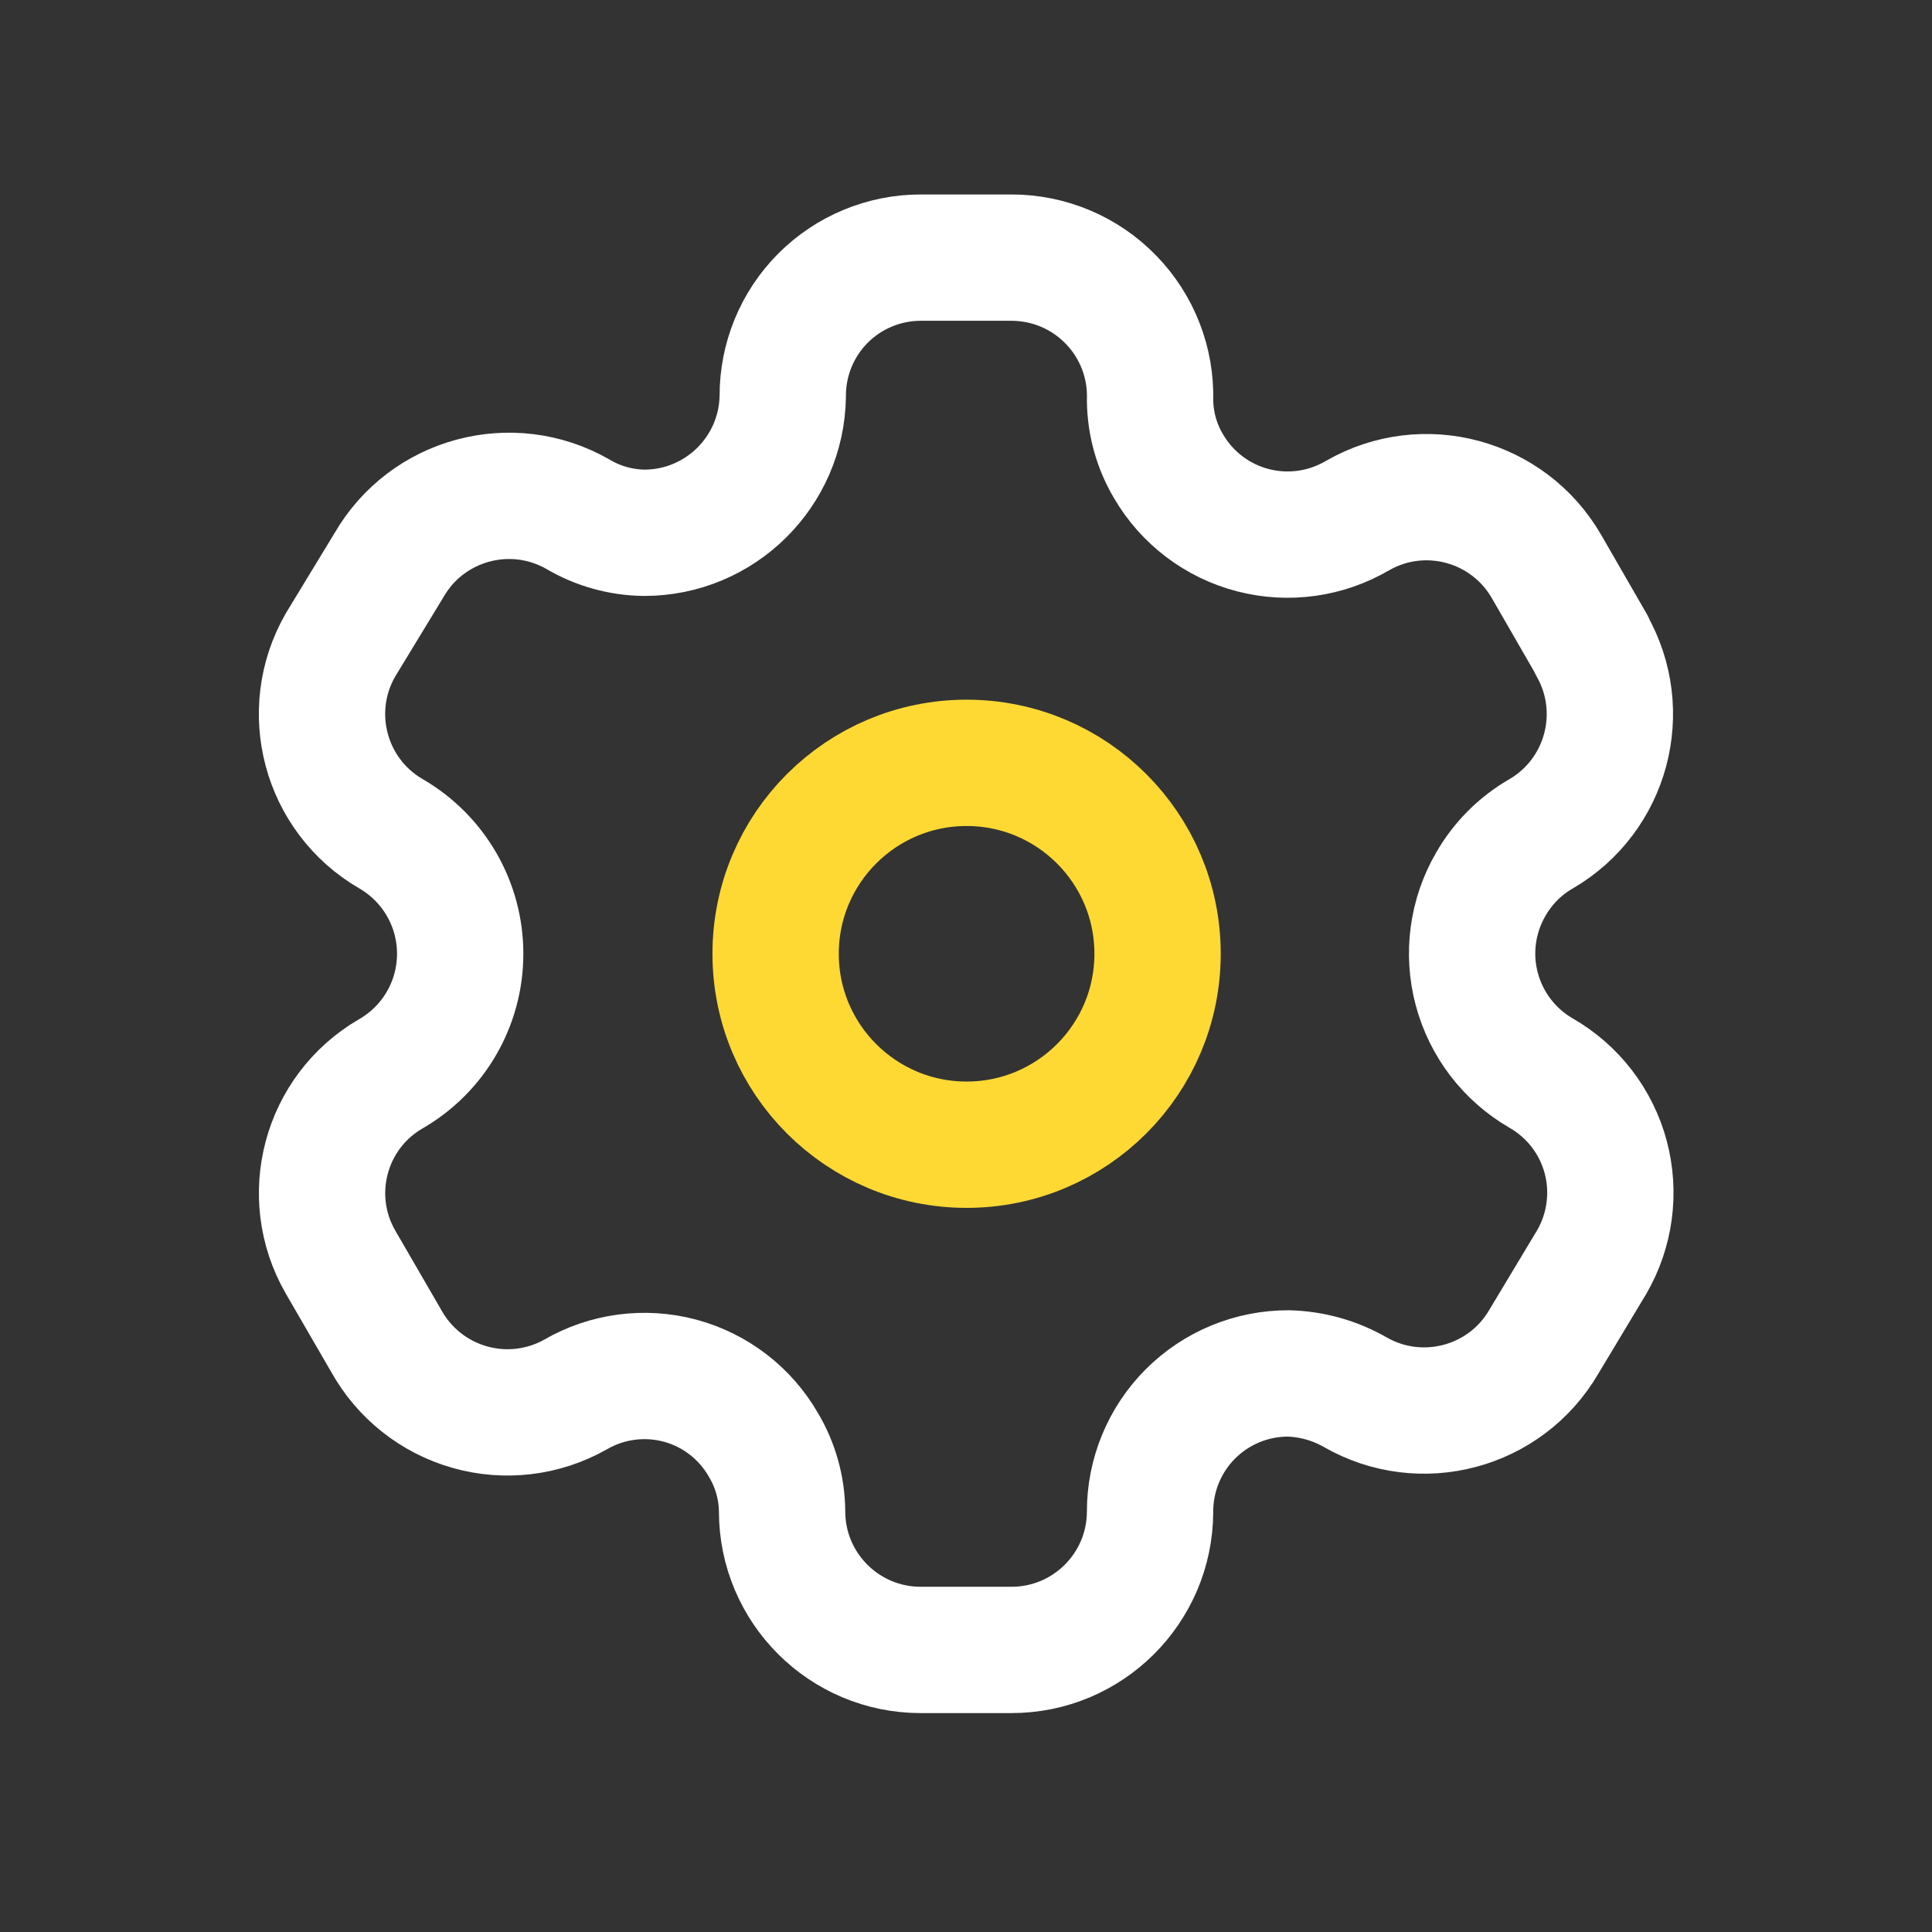 <svg width="26" height="26" viewBox="0 0 26 26" fill="none" xmlns="http://www.w3.org/2000/svg">
<rect x="0" y="0" width="26" height="26" fill="#333333" stroke="none"/>
<path fill-rule="evenodd" clip-rule="evenodd" d="M21.42 8.678L20.813 7.625C20.299 6.734 19.162 6.426 18.27 6.938C17.845 7.188 17.338 7.259 16.861 7.135C16.384 7.011 15.976 6.703 15.727 6.277C15.566 6.007 15.48 5.699 15.477 5.385C15.492 4.881 15.302 4.393 14.95 4.032C14.599 3.67 14.116 3.467 13.612 3.467H12.39C11.896 3.467 11.423 3.664 11.074 4.014C10.726 4.364 10.532 4.838 10.534 5.332C10.519 6.351 9.689 7.17 8.669 7.17C8.355 7.166 8.047 7.08 7.777 6.92C6.885 6.409 5.747 6.716 5.234 7.607L4.583 8.678C4.07 9.567 4.373 10.704 5.261 11.22C5.838 11.554 6.193 12.169 6.193 12.835C6.193 13.502 5.838 14.117 5.261 14.45C4.374 14.963 4.071 16.097 4.583 16.985L5.198 18.046C5.439 18.48 5.842 18.8 6.32 18.936C6.797 19.072 7.308 19.012 7.741 18.769C8.167 18.521 8.674 18.453 9.15 18.58C9.625 18.707 10.031 19.02 10.275 19.447C10.436 19.717 10.522 20.025 10.525 20.339C10.525 21.369 11.36 22.204 12.39 22.204H13.612C14.639 22.204 15.472 21.375 15.477 20.348C15.475 19.853 15.671 19.377 16.021 19.027C16.371 18.677 16.847 18.481 17.342 18.483C17.655 18.492 17.962 18.578 18.234 18.733C19.124 19.246 20.261 18.943 20.777 18.055L21.42 16.985C21.668 16.558 21.736 16.049 21.609 15.572C21.482 15.095 21.169 14.688 20.741 14.442C20.313 14.195 20.001 13.788 19.874 13.311C19.746 12.834 19.815 12.325 20.063 11.899C20.225 11.616 20.459 11.382 20.741 11.22C21.624 10.704 21.926 9.574 21.42 8.686V8.678Z" stroke="white" stroke-width="1.7" stroke-linecap="round" stroke-linejoin="round"/>
<path d="M13.008 15.405C14.427 15.405 15.578 14.255 15.578 12.835C15.578 11.416 14.427 10.266 13.008 10.266C11.589 10.266 10.438 11.416 10.438 12.835C10.438 14.255 11.589 15.405 13.008 15.405Z" stroke="#FFD933" stroke-width="1.7" stroke-linecap="round" stroke-linejoin="round"/>
</svg>
